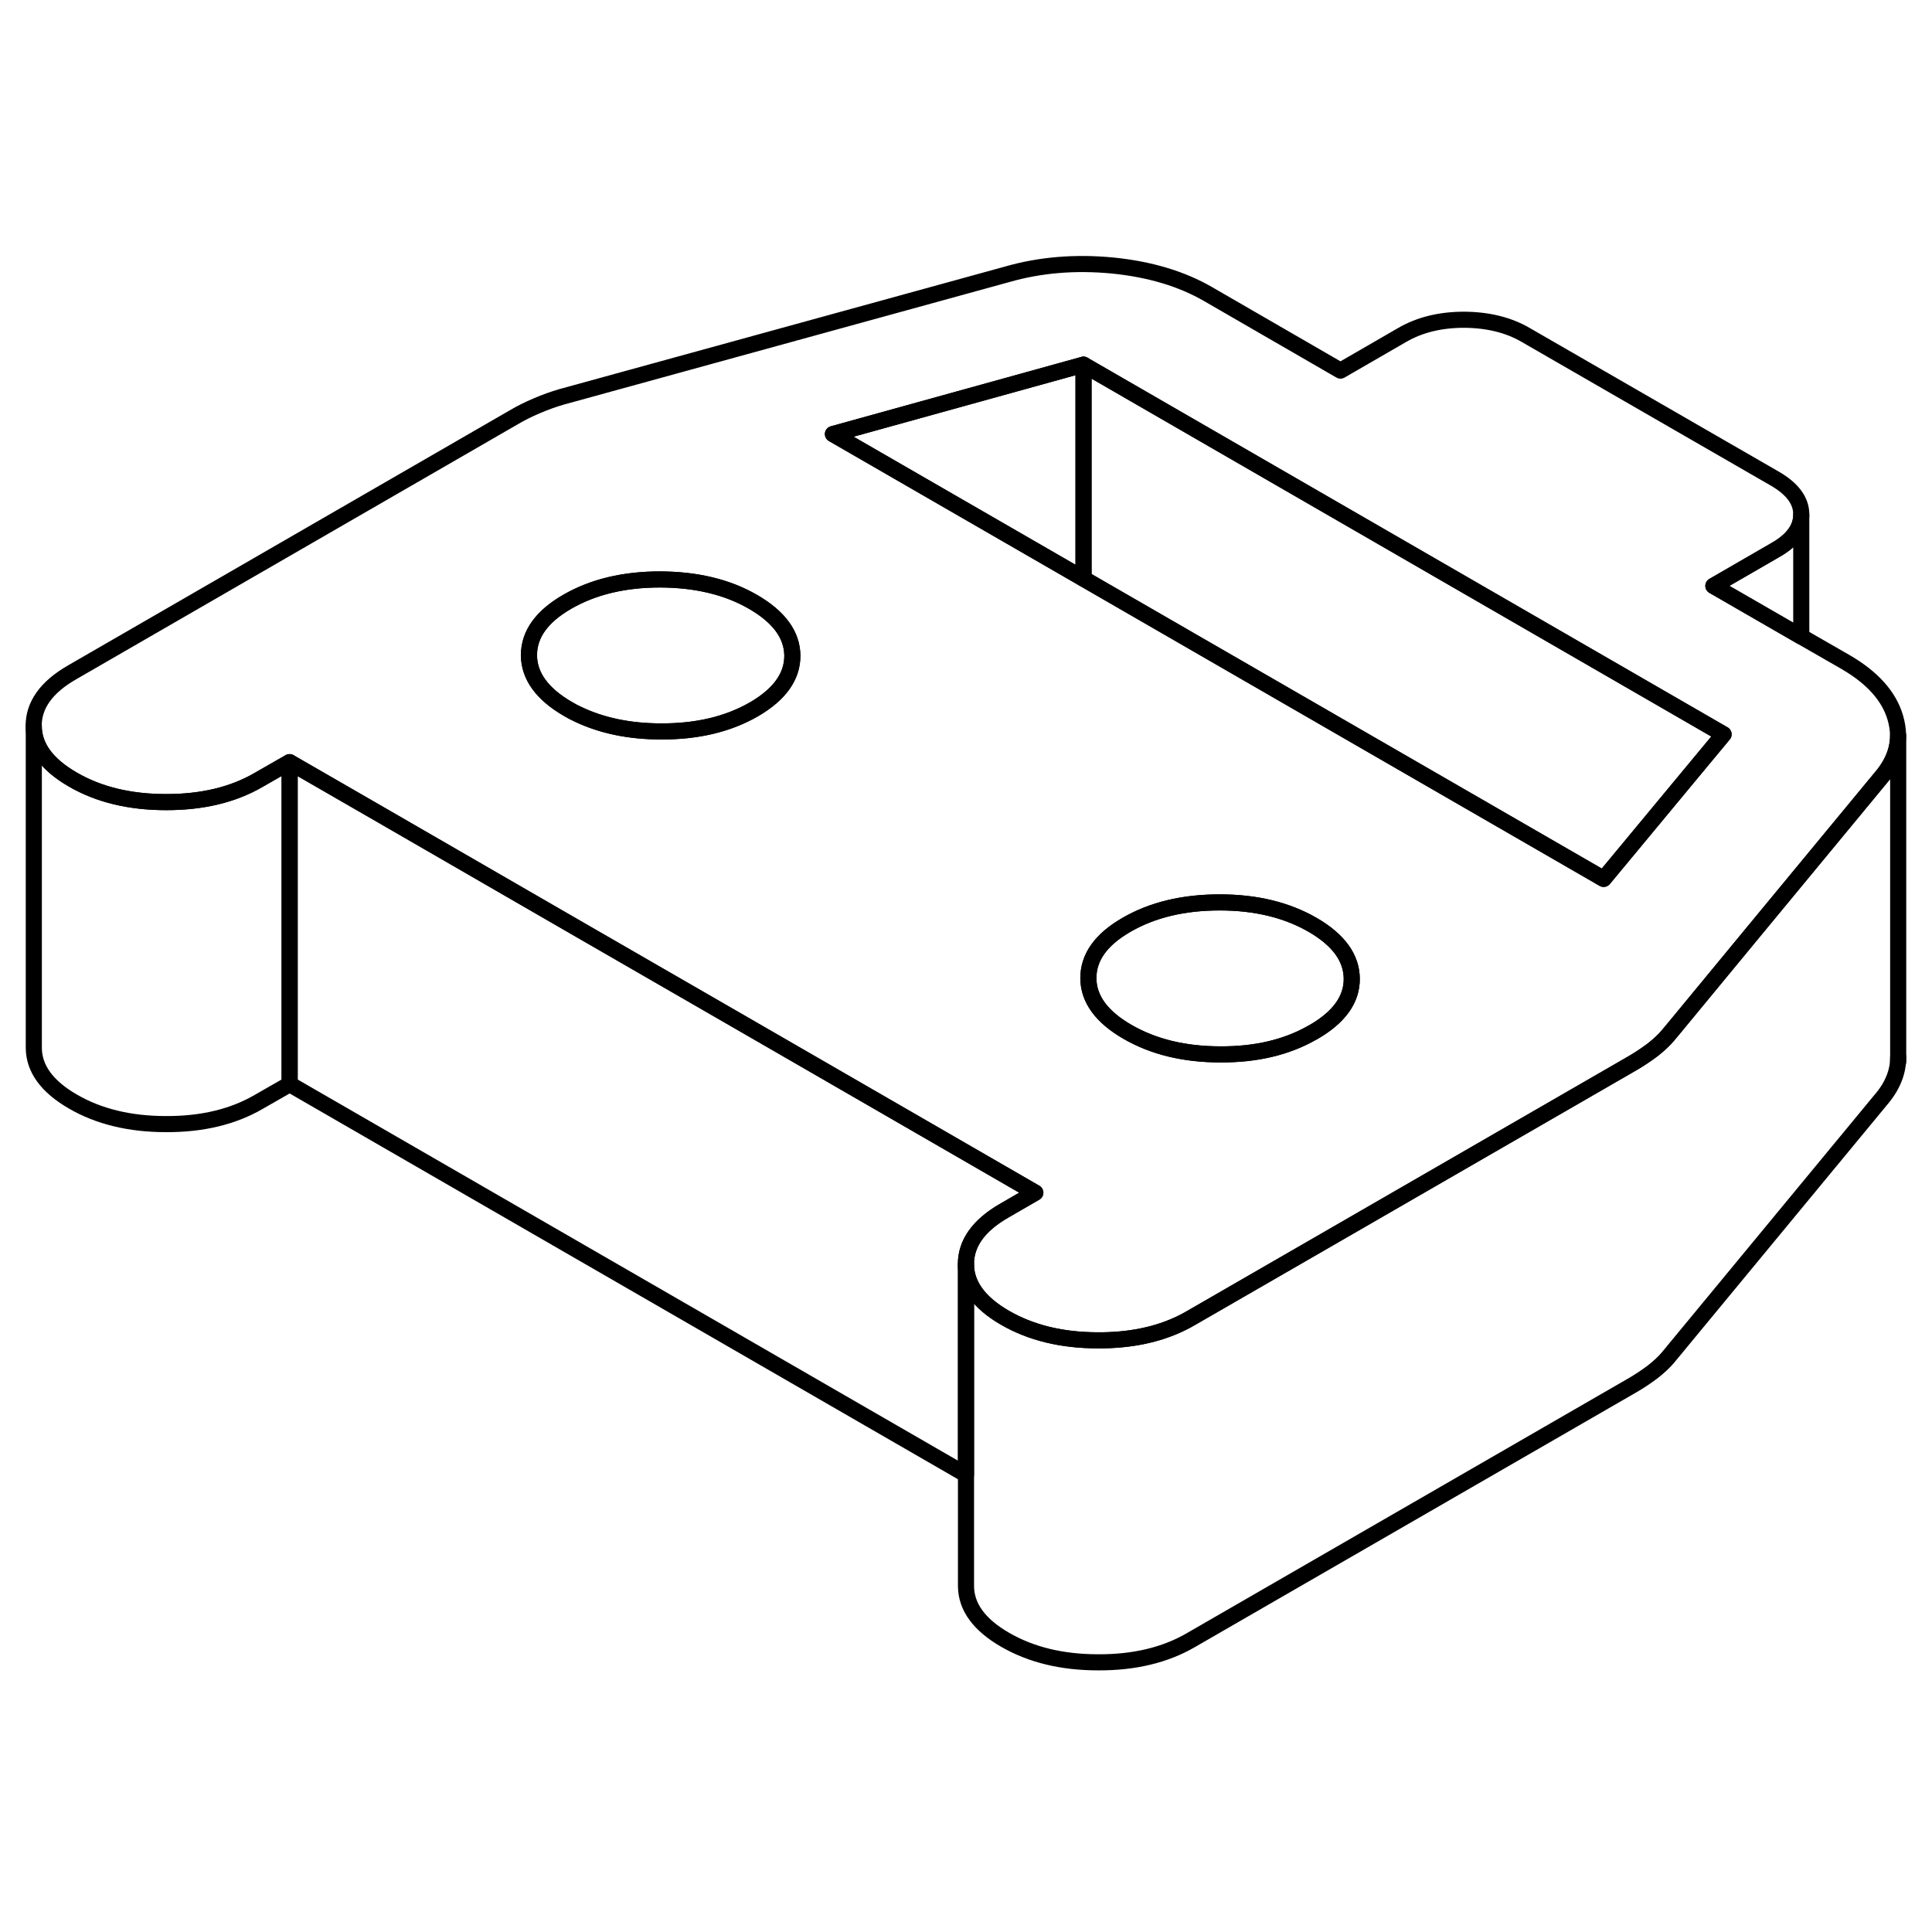 <svg width="24" height="24" viewBox="0 0 120 92" fill="none" xmlns="http://www.w3.org/2000/svg" stroke-width="1px" stroke-linecap="round" stroke-linejoin="round">
    <path d="M117.72 30.57C117.33 29.24 116.3 28.09 114.63 27.12L111.88 25.54L106.42 22.39L110.26 20.17C111.34 19.56 111.88 18.82 111.88 17.97V17.95C111.88 17.1 111.33 16.36 110.24 15.73L94.79 6.82C93.7 6.18 92.42 5.87 90.94 5.86C89.47 5.86 88.19 6.17 87.1 6.8L83.26 9.02L75.06 4.28C73.39 3.31 71.4 2.72 69.09 2.49C66.78 2.27 64.6 2.45 62.55 3.04L34.88 10.65C34.37 10.8 33.86 10.98 33.35 11.2C32.83 11.42 32.35 11.66 31.91 11.92L4.48 27.76C2.88 28.68 2.09 29.79 2.09 31.09C2.09 32.38 2.91 33.49 4.52 34.42C6.12 35.35 8.05 35.82 10.3 35.82C12.54 35.82 14.46 35.37 16.06 34.44L17.98 33.34L23.72 36.65L35.3 43.34L46.88 50.02L64.3 60.08L62.38 61.19C60.78 62.11 59.99 63.22 59.99 64.52C60 65.81 60.81 66.92 62.42 67.85C64.03 68.78 65.95 69.25 68.2 69.25C68.41 69.25 68.62 69.25 68.83 69.24C70.8 69.17 72.52 68.71 73.96 67.87L81.57 63.48L93.09 56.83L101.39 52.04C101.84 51.78 102.25 51.5 102.64 51.21C103.02 50.91 103.34 50.62 103.59 50.32L103.99 49.84L108.94 43.84L116.78 34.35C117.52 33.5 117.89 32.62 117.89 31.68C117.89 31.32 117.83 30.95 117.72 30.57ZM49.21 26.73C49.21 28.02 48.42 29.13 46.82 30.06C45.22 30.98 43.3 31.44 41.06 31.43C39.1 31.43 37.38 31.07 35.91 30.37C35.69 30.27 35.48 30.16 35.28 30.04C33.67 29.11 32.86 27.99 32.85 26.7C32.85 25.4 33.64 24.29 35.24 23.37C36.84 22.45 38.76 21.99 41 21.99C43.25 22 45.18 22.46 46.78 23.39C48.38 24.32 49.19 25.42 49.21 26.71V26.73ZM81.57 50.11C81.57 50.11 81.53 50.13 81.51 50.14C79.92 51.05 78.02 51.5 75.81 51.49C73.56 51.49 71.64 51.02 70.03 50.09C68.42 49.16 67.61 48.05 67.6 46.76C67.6 45.47 68.37 44.37 69.94 43.46C69.95 43.46 69.97 43.44 69.99 43.43C71.59 42.51 73.51 42.05 75.76 42.05C78.01 42.05 79.93 42.52 81.54 43.45C83.14 44.38 83.95 45.49 83.96 46.79C83.97 48.08 83.17 49.19 81.57 50.11ZM105.77 33.15L99.6 40.59L68.12 22.42L67.29 21.94L51.73 12.96L67.29 8.65L107.05 31.61L105.77 33.15Z" stroke="currentColor" stroke-linejoin="round"/>
    <path d="M83.96 46.79C83.97 48.08 83.17 49.19 81.57 50.11L81.51 50.14C79.92 51.05 78.02 51.5 75.81 51.49C73.56 51.49 71.64 51.02 70.03 50.09C68.42 49.16 67.61 48.05 67.6 46.76C67.6 45.47 68.37 44.37 69.94 43.46C69.95 43.45 69.97 43.44 69.99 43.43C71.59 42.51 73.51 42.05 75.76 42.05C78.01 42.05 79.93 42.52 81.54 43.45C83.14 44.38 83.95 45.49 83.96 46.79Z" stroke="currentColor" stroke-linejoin="round"/>
    <path d="M49.219 26.71V26.73C49.219 28.02 48.43 29.13 46.83 30.06C45.23 30.98 43.31 31.44 41.07 31.43C39.11 31.43 37.389 31.07 35.919 30.37C35.699 30.27 35.49 30.16 35.29 30.04C33.68 29.11 32.869 27.99 32.859 26.7C32.859 25.4 33.65 24.29 35.249 23.37C36.849 22.45 38.77 21.99 41.01 21.99C43.26 22 45.19 22.46 46.79 23.39C48.39 24.32 49.2 25.42 49.219 26.71Z" stroke="currentColor" stroke-linejoin="round"/>
    <path d="M67.3 8.65V21.94L51.74 12.96L67.3 8.65Z" stroke="currentColor" stroke-linejoin="round"/>
    <path d="M107.06 31.61L105.78 33.15L99.61 40.59L68.13 22.42L67.3 21.94V8.65L107.06 31.61Z" stroke="currentColor" stroke-linejoin="round"/>
    <path d="M117.9 31.68V51.67C117.9 52.61 117.53 53.5 116.79 54.35L103.6 70.32C103.35 70.62 103.03 70.91 102.65 71.21C102.26 71.5 101.85 71.78 101.4 72.04L73.97 87.87C72.37 88.8 70.45 89.26 68.21 89.25C65.96 89.25 64.04 88.78 62.43 87.85C60.82 86.92 60.01 85.81 60 84.52V64.52C60.01 65.81 60.82 66.92 62.43 67.85C64.04 68.78 65.96 69.25 68.21 69.25C68.42 69.25 68.63 69.25 68.84 69.24C70.81 69.17 72.53 68.71 73.97 67.87L81.58 63.48L93.1 56.83L101.4 52.04C101.85 51.78 102.26 51.5 102.65 51.21C103.03 50.91 103.35 50.62 103.6 50.32L104 49.84L108.95 43.84L116.79 34.35C117.53 33.5 117.9 32.62 117.9 31.68Z" stroke="currentColor" stroke-linejoin="round"/>
    <path d="M117.899 51.94V51.67" stroke="currentColor" stroke-linejoin="round"/>
    <path d="M111.88 17.97V25.54L106.42 22.39L110.26 20.17C111.34 19.56 111.88 18.82 111.88 17.97Z" stroke="currentColor" stroke-linejoin="round"/>
    <path d="M64.31 60.08L62.39 61.19C60.79 62.11 60 63.22 60 64.52V77.59L17.99 53.34V33.34L23.73 36.65L35.31 43.34L46.89 50.02L64.31 60.08Z" stroke="currentColor" stroke-linejoin="round"/>
    <path d="M17.99 33.34V53.34L16.07 54.44C14.47 55.37 12.55 55.83 10.31 55.82C8.06 55.82 6.13 55.35 4.53 54.42C2.92 53.49 2.11 52.38 2.1 51.09V31.09C2.1 32.38 2.92 33.49 4.53 34.42C6.13 35.35 8.06 35.82 10.31 35.82C12.55 35.83 14.47 35.37 16.07 34.44L17.99 33.34Z" stroke="currentColor" stroke-linejoin="round"/>
</svg>